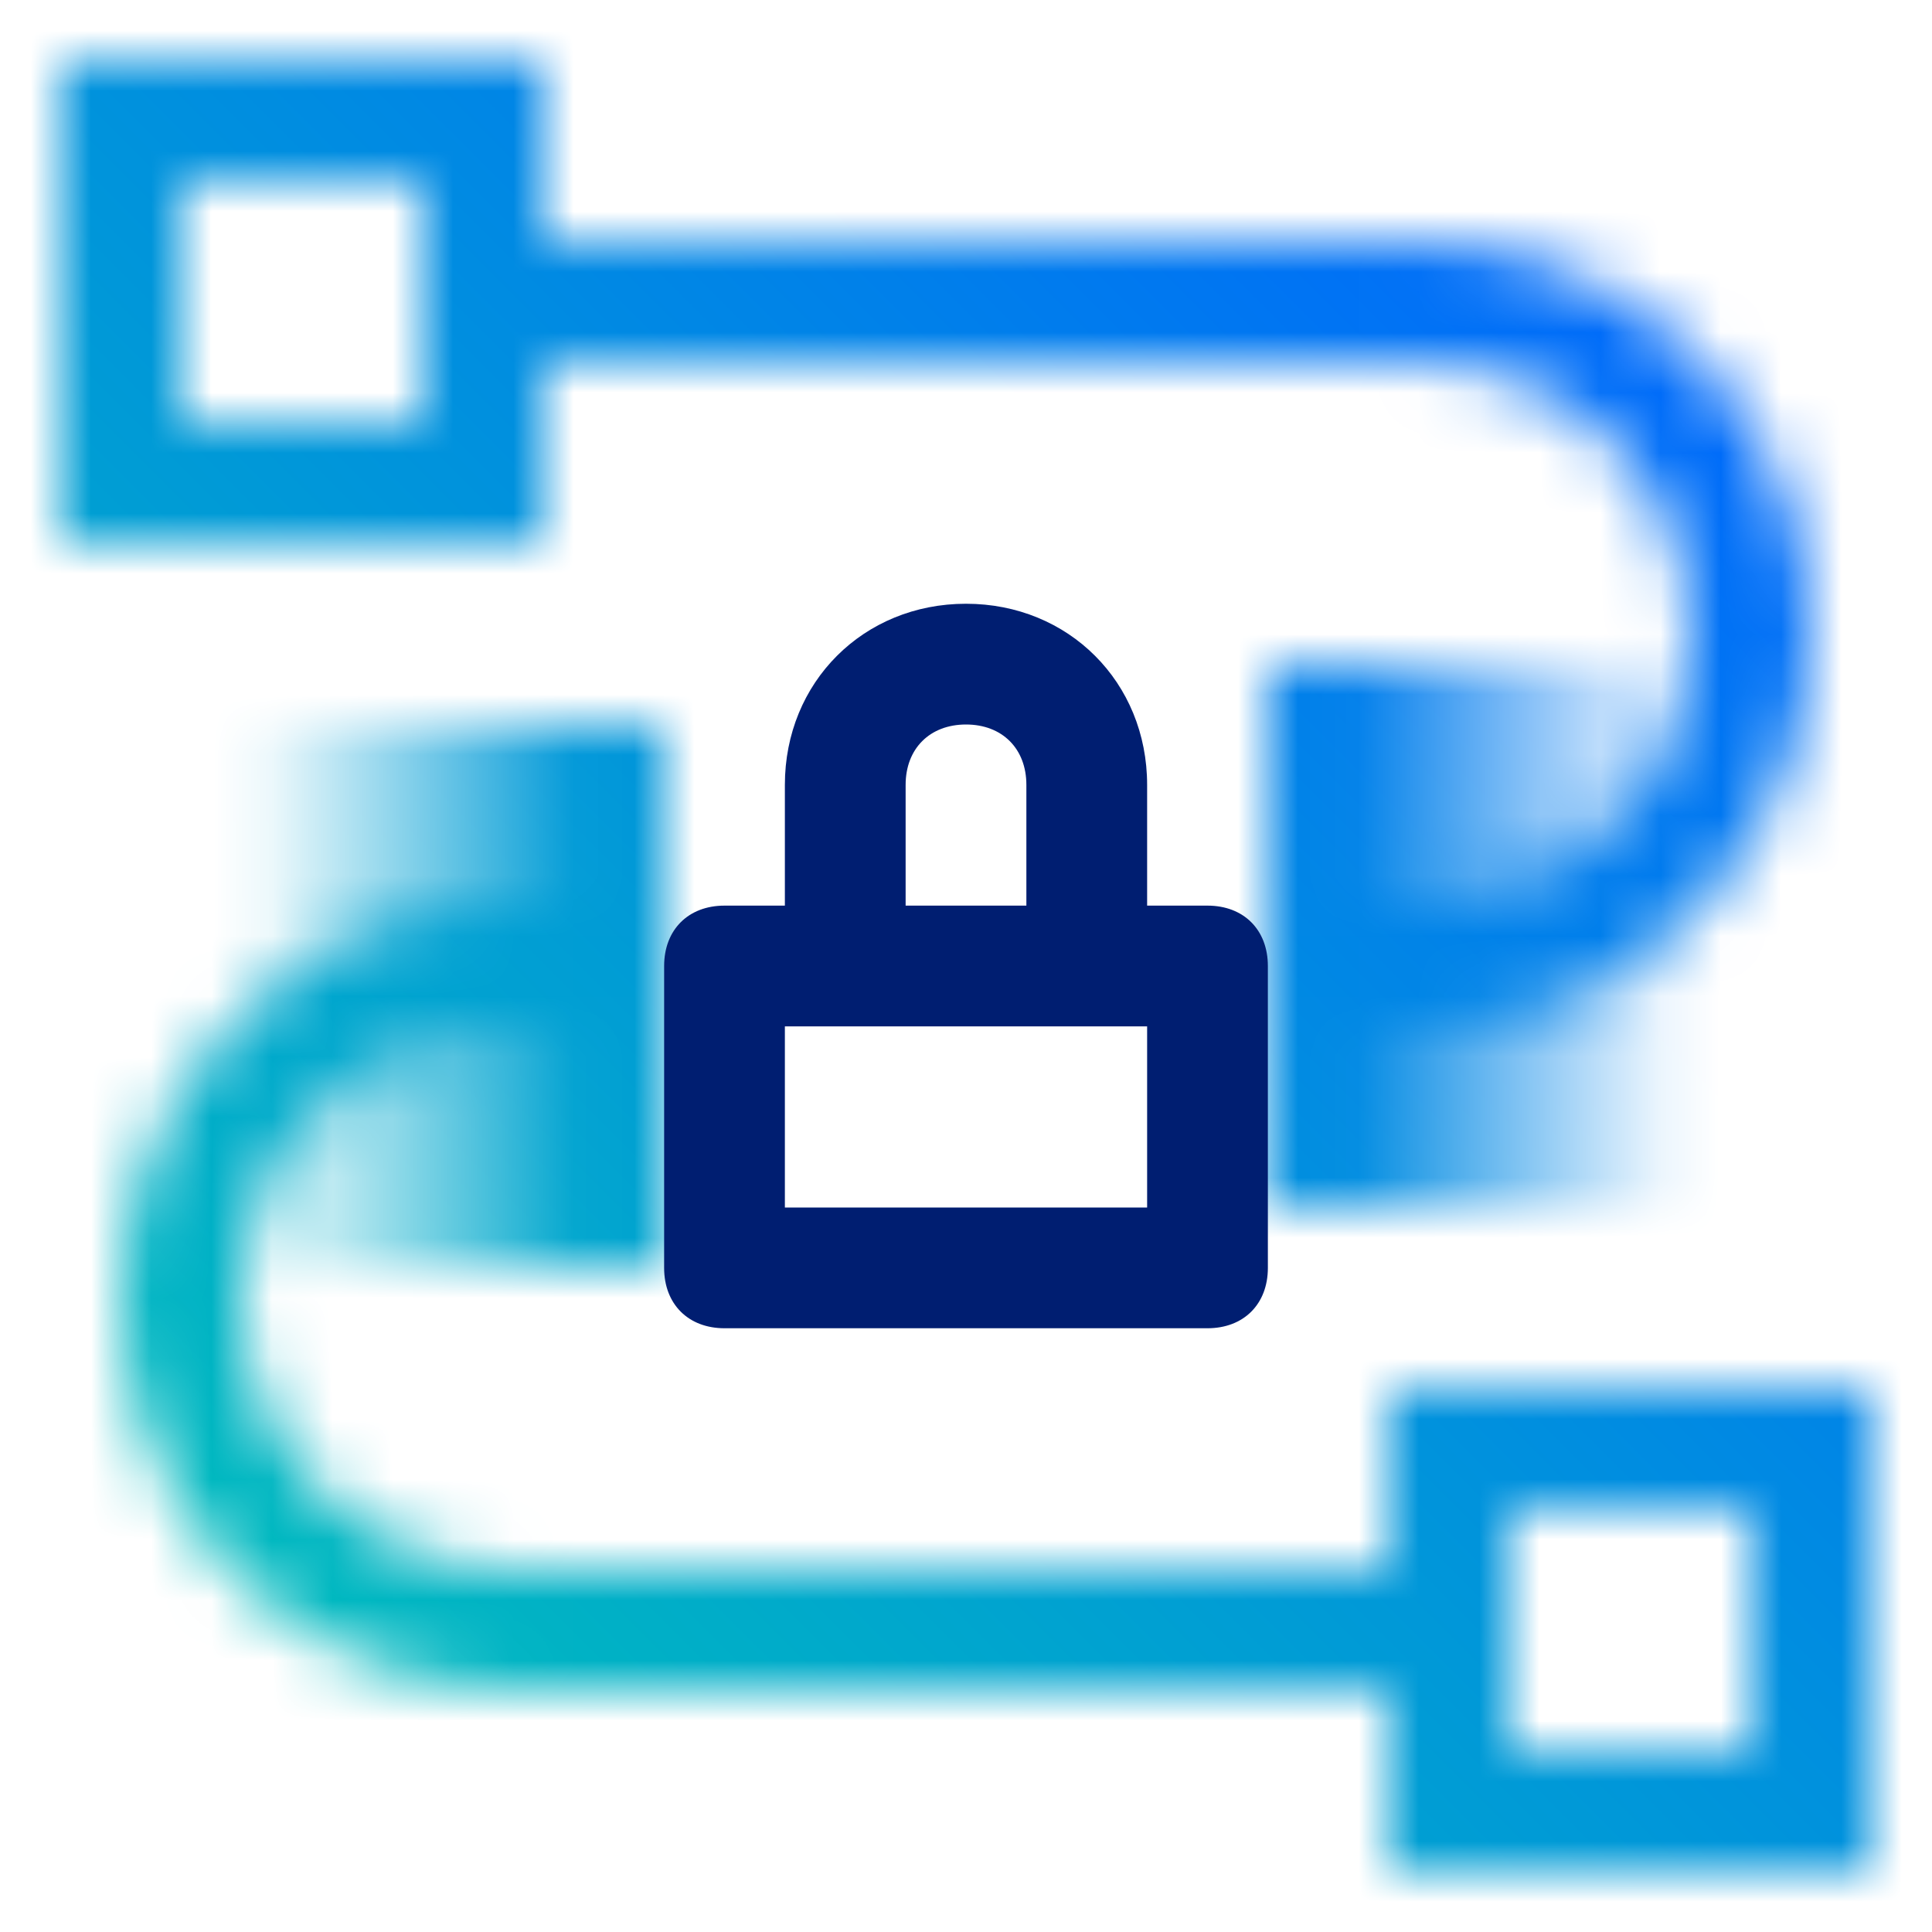 <svg id="private-network-connections" xmlns="http://www.w3.org/2000/svg" viewBox="0 0 32 32"><defs><linearGradient id="xo30blm35a" x1="6039" y1="-6506.5" x2="6046" y2="-6506.5" gradientTransform="translate(-6035 6523)" gradientUnits="userSpaceOnUse"><stop offset=".2"/><stop offset=".99" stop-opacity="0"/></linearGradient><linearGradient id="h9pgagdh8b" x1="6022" y1="-6505.5" x2="6029" y2="-6505.5" gradientTransform="translate(-6001 6521)" gradientUnits="userSpaceOnUse"><stop offset=".01" stop-opacity="0"/><stop offset=".8"/></linearGradient><linearGradient id="h9zsc49xyd" x1="0" y1="32" x2="32" y2="0" gradientUnits="userSpaceOnUse"><stop offset=".1" stop-color="#00c0ba"/><stop offset=".9" stop-color="#0064ff"/></linearGradient><mask id="r1o8pob0lc" x="0" y="0" width="32" height="32" maskUnits="userSpaceOnUse"><path d="M23 23v3H8.5C6.019 26 4 23.981 4 21.5S6.019 17 8.5 17H10v-2H8.5C4.916 15 2 17.916 2 21.5S4.916 28 8.5 28H23v3h8v-8h-8zm6 6h-4v-4h4v4zM23.5 4H9V1H1v8h8V6h14.5c2.481 0 4.5 2.019 4.5 4.5S25.981 15 23.5 15H22v2h1.5c3.584 0 6.5-2.916 6.5-6.5S27.084 4 23.5 4zM7 7H3V3h4v4z" style="fill:#fff"/><path transform="rotate(180 7.5 16.5)" style="fill:url(#xo30blm35a)" d="M4 12h7v9H4z"/><path transform="rotate(180 24.5 15.5)" style="fill:url(#h9pgagdh8b)" d="M21 11h7v9h-7z"/></mask></defs><g style="mask:url(#r1o8pob0lc)"><path style="fill:url(#h9zsc49xyd)" d="M0 0h32v32H0z"/></g><path d="M20 15h-1v-2c0-1.7-1.3-3-3-3s-3 1.3-3 3v2h-1c-.6 0-1 .4-1 1v5c0 .6.4 1 1 1h8c.6 0 1-.4 1-1v-5c0-.6-.4-1-1-1zm-5-2c0-.6.4-1 1-1s1 .4 1 1v2h-2v-2zm4 7h-6v-3h6v3z" style="fill:#001e71"/></svg>